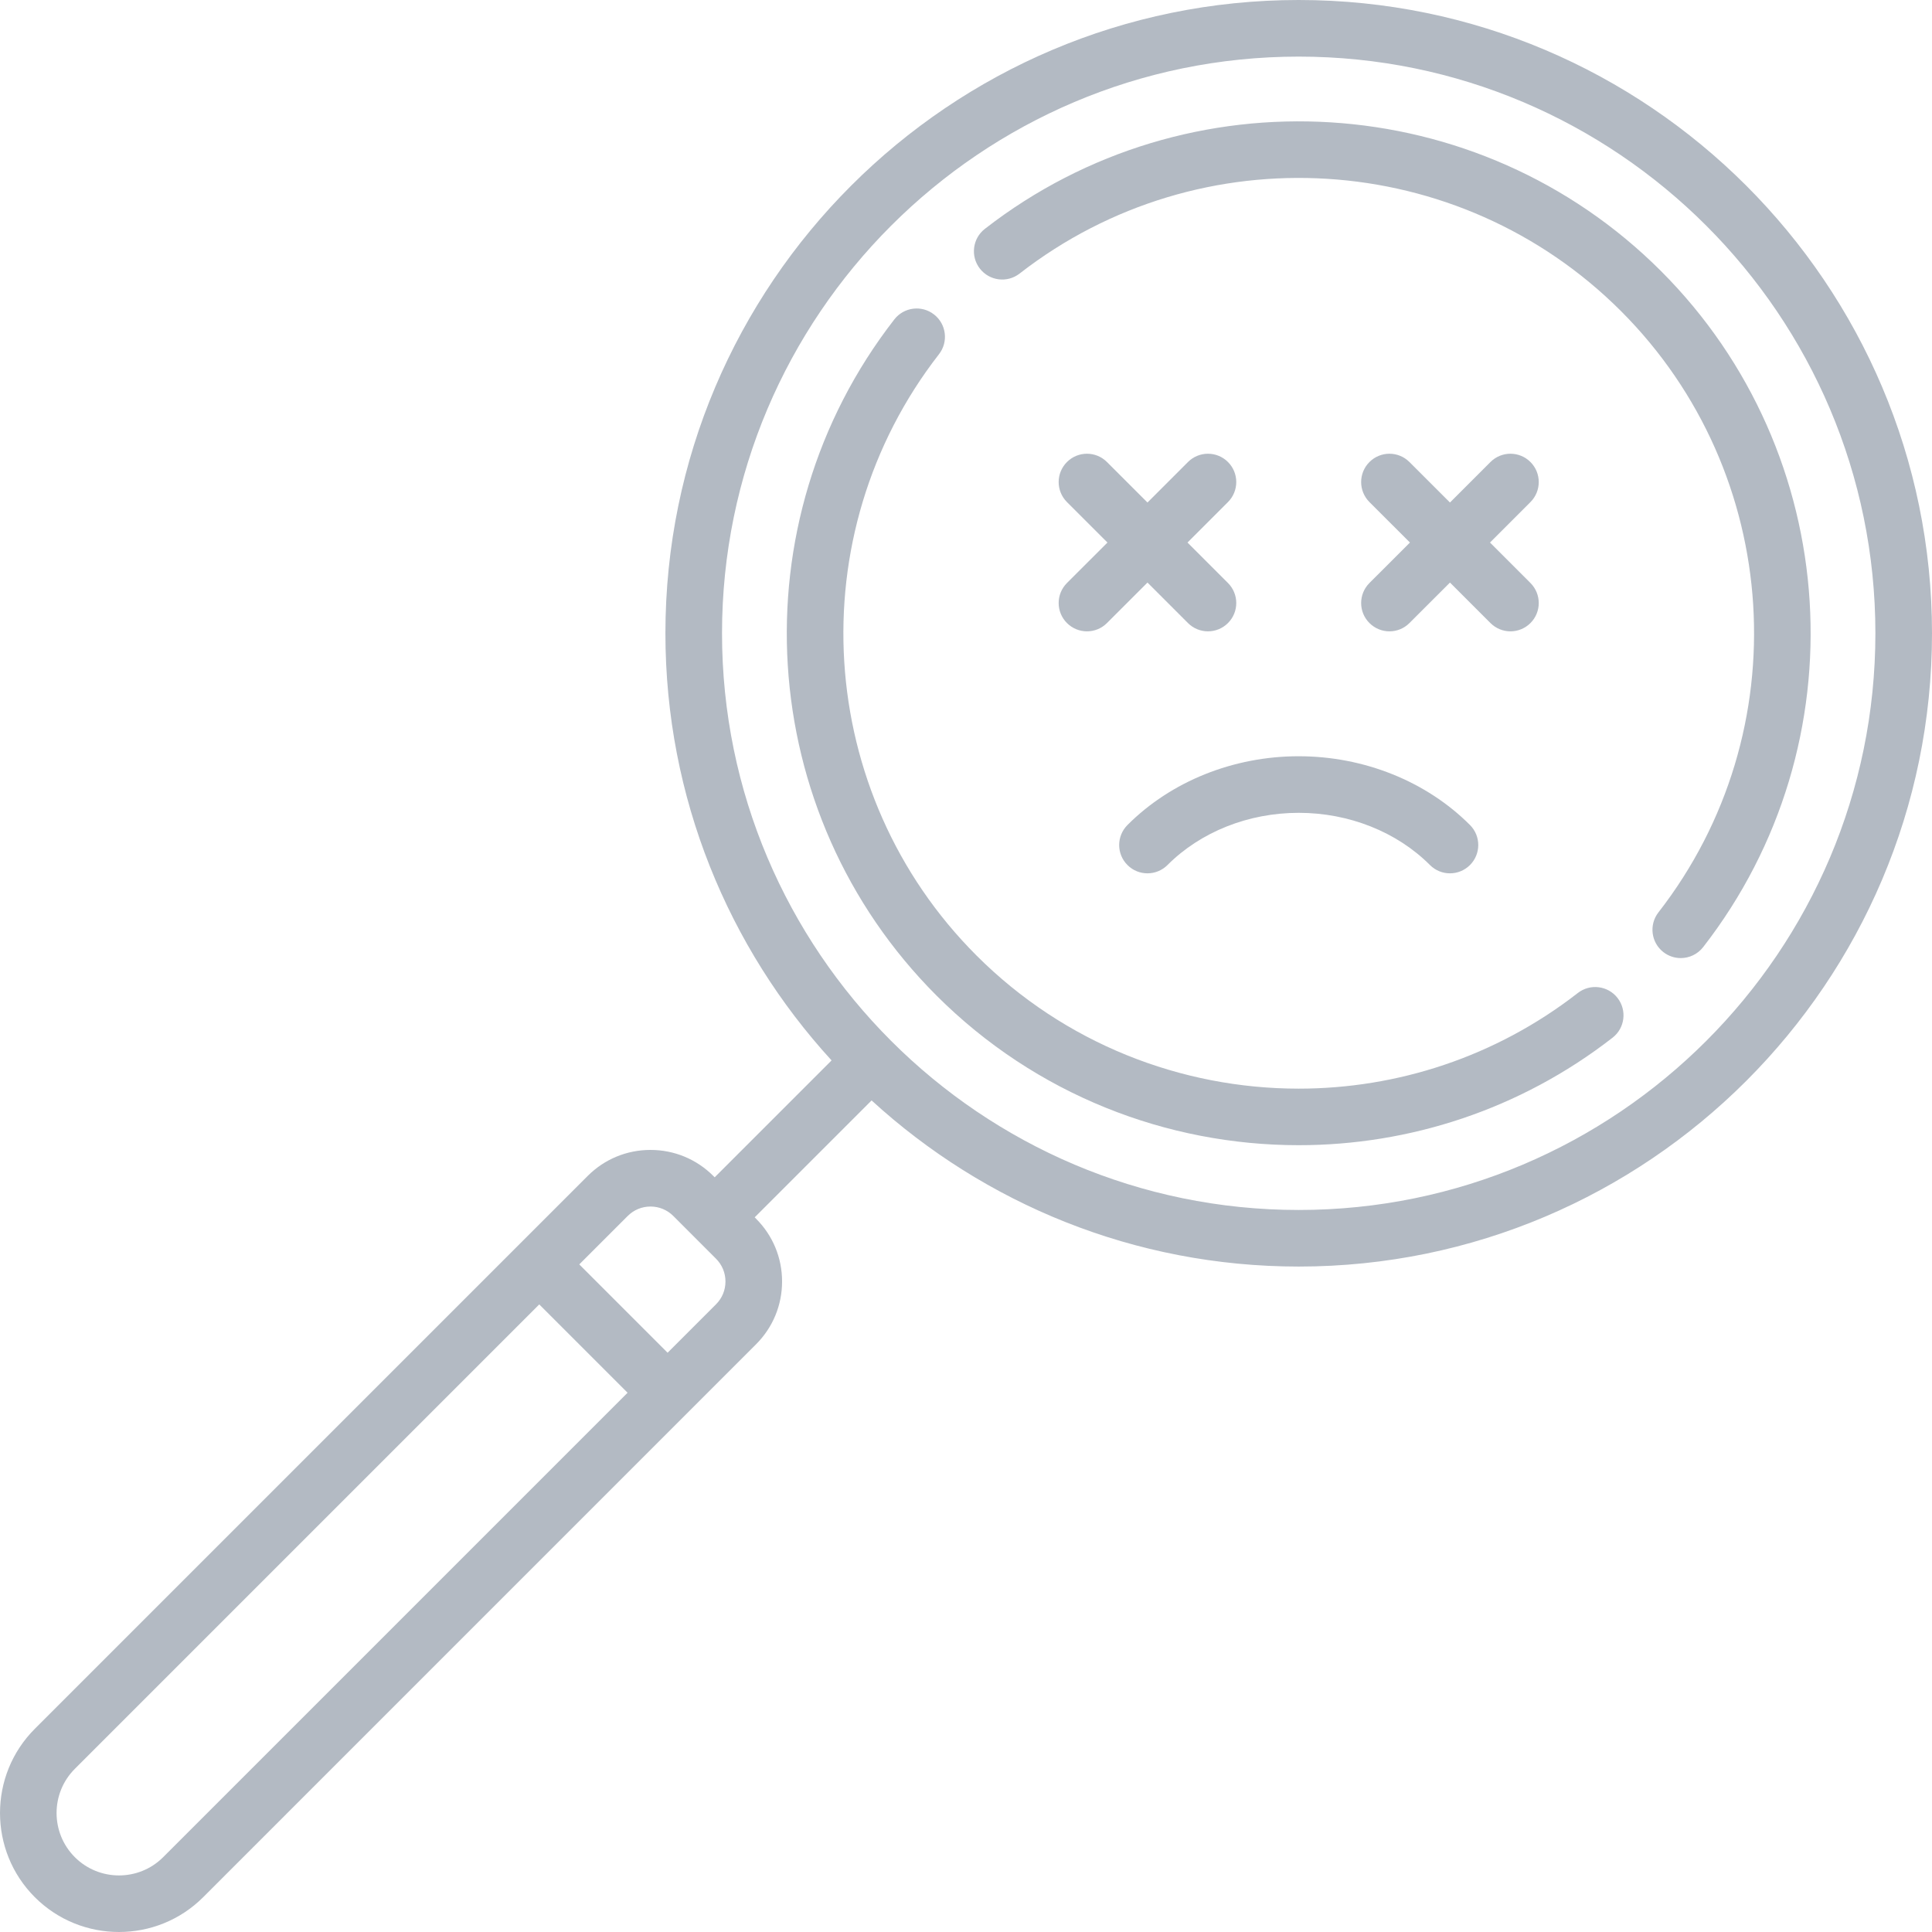 <svg width="60" height="60" viewBox="0 0 60 60" fill="none" xmlns="http://www.w3.org/2000/svg">
<path d="M40.333 0C29.488 0 20.665 8.823 20.665 19.667C20.665 24.774 22.622 29.432 25.825 32.932L22.195 36.562L22.152 36.519C21.631 35.999 20.939 35.712 20.202 35.712C19.465 35.712 18.773 35.998 18.252 36.519L1.081 53.69C-0.36 55.132 -0.36 57.477 1.081 58.919C1.802 59.64 2.749 60 3.695 60C4.642 60 5.589 59.64 6.31 58.919L23.48 41.748C24.001 41.227 24.288 40.535 24.288 39.798C24.288 39.061 24.001 38.369 23.48 37.848L23.438 37.805L27.068 34.175C30.568 37.378 35.226 39.334 40.333 39.334C51.177 39.334 60 30.512 60 19.667C60 8.823 51.177 0 40.333 0ZM5.067 57.676C4.311 58.432 3.08 58.432 2.324 57.676C1.568 56.92 1.568 55.689 2.324 54.933L16.747 40.51L19.49 43.253L5.067 57.676ZM22.238 40.505L20.733 42.01L17.99 39.267L19.495 37.762C19.684 37.574 19.935 37.47 20.202 37.47C20.469 37.47 20.72 37.574 20.909 37.762L22.237 39.091C22.426 39.28 22.53 39.531 22.53 39.798C22.53 40.065 22.427 40.316 22.238 40.505ZM40.333 37.577C30.457 37.577 22.423 29.543 22.423 19.667C22.423 9.792 30.457 1.758 40.333 1.758C50.208 1.758 58.242 9.792 58.242 19.667C58.242 29.543 50.208 37.577 40.333 37.577Z" fill="#B3BAC3"/>
<path d="M51.583 8.417C45.926 2.76 36.898 2.198 30.585 7.108C30.202 7.406 30.133 7.959 30.431 8.342C30.729 8.725 31.281 8.794 31.664 8.496C37.28 4.128 45.308 4.629 50.34 9.66C55.371 14.692 55.872 22.72 51.504 28.335C51.206 28.719 51.275 29.271 51.658 29.569C51.819 29.694 52.009 29.754 52.197 29.754C52.459 29.754 52.718 29.637 52.892 29.415C57.802 23.101 57.24 14.074 51.583 8.417Z" fill="#B3BAC3"/>
<path d="M49.001 30.838C46.442 32.829 43.381 33.809 40.331 33.809C36.69 33.808 33.064 32.412 30.326 29.674C25.295 24.643 24.794 16.614 29.162 10.999C29.459 10.616 29.39 10.063 29.007 9.766C28.624 9.467 28.072 9.537 27.774 9.92C22.863 16.233 23.426 25.26 29.083 30.917C32.162 33.996 36.238 35.566 40.333 35.565C43.761 35.565 47.203 34.464 50.08 32.226C50.464 31.928 50.532 31.376 50.234 30.992C49.936 30.61 49.384 30.54 49.001 30.838Z" fill="#B3BAC3"/>
<path d="M33.135 19.349C33.307 19.521 33.532 19.607 33.757 19.607C33.982 19.607 34.207 19.521 34.378 19.349L35.636 18.092L36.893 19.349C37.065 19.521 37.29 19.607 37.514 19.607C37.739 19.607 37.964 19.521 38.136 19.349C38.479 19.006 38.479 18.45 38.136 18.106L36.879 16.849L38.136 15.592C38.479 15.248 38.479 14.692 38.136 14.349C37.793 14.005 37.236 14.005 36.893 14.349L35.636 15.606L34.378 14.349C34.035 14.005 33.478 14.005 33.135 14.349C32.792 14.692 32.792 15.248 33.135 15.592L34.393 16.849L33.135 18.106C32.792 18.45 32.792 19.006 33.135 19.349Z" fill="#B3BAC3"/>
<path d="M42.529 19.349C42.701 19.521 42.926 19.607 43.151 19.607C43.376 19.607 43.601 19.521 43.772 19.349L45.03 18.092L46.287 19.349C46.459 19.521 46.684 19.607 46.909 19.607C47.133 19.607 47.358 19.521 47.53 19.349C47.873 19.006 47.873 18.45 47.53 18.106L46.273 16.849L47.53 15.592C47.873 15.248 47.873 14.692 47.53 14.349C47.187 14.005 46.63 14.005 46.287 14.349L45.03 15.606L43.772 14.349C43.429 14.005 42.873 14.005 42.529 14.349C42.186 14.692 42.186 15.248 42.529 15.592L43.787 16.849L42.529 18.106C42.186 18.45 42.186 19.006 42.529 19.349Z" fill="#B3BAC3"/>
<path d="M35.014 25.622C34.671 25.966 34.671 26.522 35.015 26.865C35.186 27.037 35.411 27.122 35.636 27.122C35.861 27.122 36.086 27.036 36.258 26.864C37.286 25.834 38.771 25.243 40.333 25.243C41.894 25.243 43.38 25.834 44.408 26.864C44.751 27.208 45.307 27.208 45.651 26.865C45.994 26.522 45.995 25.966 45.652 25.622C44.296 24.264 42.358 23.486 40.333 23.486C38.308 23.485 36.369 24.264 35.014 25.622Z" fill="#B3BAC3"/>
</svg>

